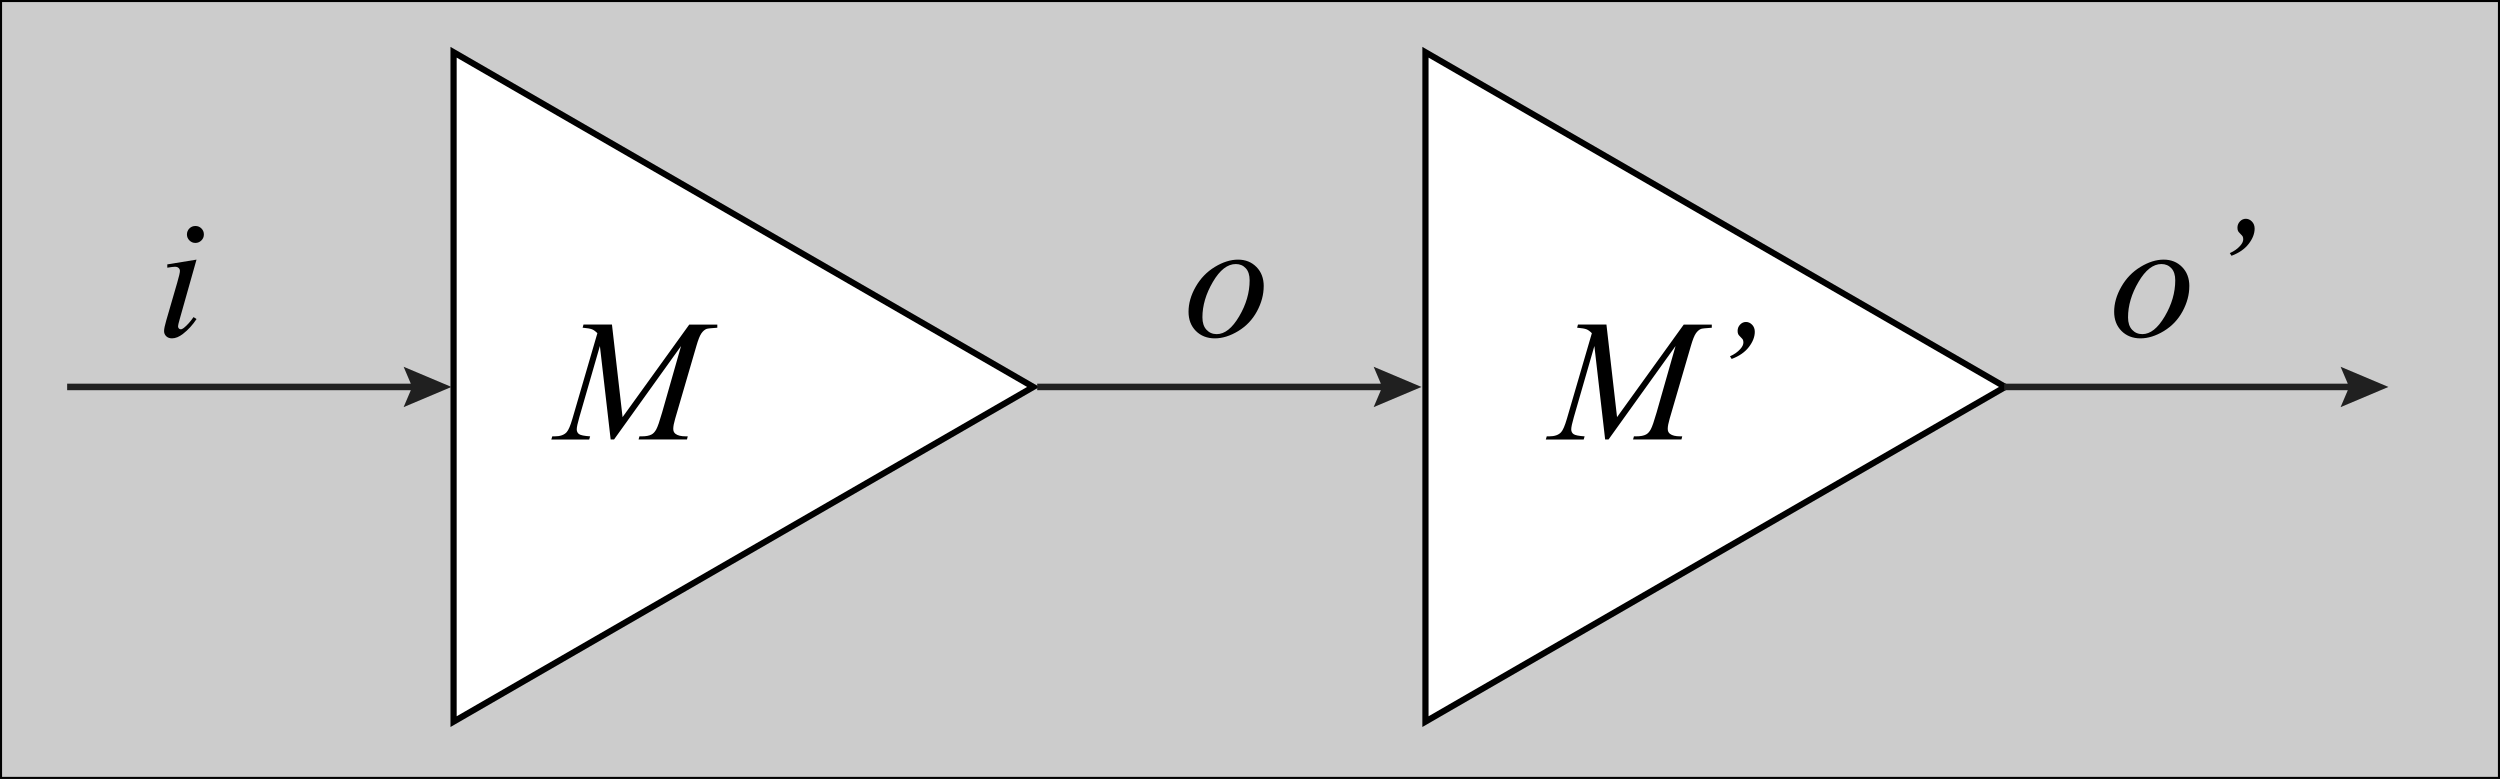 <?xml version="1.0" encoding="UTF-8"?><svg id="Layer_1" xmlns="http://www.w3.org/2000/svg" viewBox="0 0 1210 377"><rect x="0" y="0" width="1210" height="377" fill="#808080" stroke="none"/><defs><style>.cls-1{fill:#fff;}.cls-2{fill:#202020;}.cls-3{fill:#ccc;}</style></defs><g><rect class="cls-3" x=".5" y=".5" width="1209" height="376"/><path d="M1209,1V376H1V1H1209m1-1H0V377H1210V0h0Z"/></g><g><polygon class="cls-1" points="219.53 25.29 500.11 187.28 219.53 349.27 219.53 25.29"/><path d="M221.03,27.89L497.11,187.28,221.03,346.67V27.89m-3-5.2V351.87L503.11,187.28,218.03,22.69h0Z"/></g><g><polygon class="cls-1" points="689.92 25.29 970.5 187.28 689.92 349.27 689.92 25.29"/><path d="M691.42,27.89l276.08,159.39-276.08,159.39V27.89m-3-5.2V351.87l285.08-164.59L688.42,22.69h0Z"/></g><polygon class="cls-2" points="32.5 188.87 198.83 188.87 195.35 197.05 218.5 187.28 195.35 177.51 198.83 185.7 32.5 185.7 32.5 188.87"/><polygon class="cls-2" points="502 188.87 668.33 188.87 664.85 197.05 688 187.28 664.85 177.51 668.33 185.7 502 185.7 502 188.87"/><polygon class="cls-2" points="970 188.87 1136.33 188.87 1132.85 197.05 1156 187.28 1132.85 177.51 1136.33 185.7 970 185.7 970 188.87"/><path d="M296.19,157.1l5.13,44.79,32.28-44.79h13.58v1.52c-2.95,.19-4.69,.38-5.21,.57-.9,.36-1.73,1.07-2.48,2.13-.75,1.07-1.57,3.12-2.44,6.15l-10.29,35.27c-.6,2.05-.9,3.66-.9,4.84,0,1.07,.37,1.87,1.11,2.42,1.04,.79,2.68,1.19,4.92,1.19h.98l-.37,1.52h-23.42l.41-1.52h1.11c2.08,0,3.66-.3,4.76-.9,.85-.44,1.61-1.26,2.28-2.48,.67-1.22,1.61-3.92,2.81-8.1l9.19-32.24-32.44,45.24h-1.64l-5.21-45.24-9.93,34.41c-.85,2.93-1.27,4.9-1.27,5.91s.37,1.78,1.11,2.32,2.53,.9,5.37,1.09l-.45,1.52h-18.33l.45-1.52h1.11c2.71,0,4.66-.68,5.87-2.05,.88-.98,1.79-3.12,2.75-6.4l12.1-41.47c-.9-.93-1.76-1.56-2.58-1.89s-2.34-.59-4.55-.78l.41-1.52h13.82Z"/><g><path d="M777.52,157.1l5.13,44.79,32.28-44.79h13.58v1.52c-2.95,.19-4.69,.38-5.21,.57-.9,.36-1.73,1.07-2.48,2.13-.75,1.07-1.57,3.12-2.44,6.15l-10.29,35.27c-.6,2.05-.9,3.66-.9,4.84,0,1.07,.37,1.87,1.11,2.42,1.04,.79,2.68,1.19,4.92,1.19h.98l-.37,1.52h-23.42l.41-1.52h1.11c2.08,0,3.66-.3,4.76-.9,.85-.44,1.61-1.26,2.28-2.48,.67-1.22,1.61-3.92,2.81-8.1l9.19-32.24-32.44,45.24h-1.64l-5.21-45.24-9.93,34.41c-.85,2.93-1.27,4.9-1.27,5.91s.37,1.78,1.11,2.32,2.53,.9,5.37,1.09l-.45,1.52h-18.33l.45-1.52h1.11c2.71,0,4.66-.68,5.87-2.05,.88-.98,1.79-3.12,2.75-6.4l12.1-41.47c-.9-.93-1.76-1.56-2.58-1.89s-2.34-.59-4.55-.78l.41-1.52h13.82Z"/><path d="M837.32,172.44c2.05-.9,3.72-2.08,5-3.53,.98-1.09,1.48-2.13,1.48-3.12,0-.52-.08-.98-.25-1.39-.11-.22-.49-.66-1.15-1.31s-1.03-1.11-1.11-1.35c-.19-.44-.29-.97-.29-1.6,0-1.18,.4-2.19,1.21-3.04,.81-.85,1.76-1.27,2.85-1.27s2.11,.45,2.97,1.35,1.29,2.04,1.29,3.4c0,2.43-.96,4.9-2.87,7.38-1.91,2.49-4.69,4.42-8.33,5.78l-.82-1.31Z"/></g><path d="M95.11,125.66l-8.12,28.75c-.55,1.94-.82,3.1-.82,3.49,0,.44,.13,.79,.39,1.07,.26,.27,.57,.41,.92,.41,.41,0,.9-.22,1.48-.66,1.56-1.23,3.13-2.98,4.72-5.25l1.44,.94c-1.86,2.84-4.05,5.24-6.56,7.18-1.86,1.45-3.64,2.17-5.33,2.17-1.12,0-2.04-.33-2.75-1-.71-.67-1.07-1.51-1.07-2.52s.34-2.69,1.03-5.04l5.33-18.38c.88-3.01,1.31-4.89,1.31-5.66,0-.6-.21-1.09-.64-1.48-.42-.38-1-.57-1.74-.57-.6,0-1.85,.15-3.73,.45v-1.6l14.15-2.3Zm-.53-16.28c1.15,0,2.12,.4,2.91,1.19,.79,.79,1.19,1.76,1.19,2.91s-.4,2.09-1.21,2.89-1.77,1.21-2.89,1.21-2.09-.4-2.89-1.21c-.81-.81-1.21-1.77-1.21-2.89s.4-2.12,1.19-2.91,1.76-1.19,2.91-1.19Z"/><path d="M611.63,138.5c0,4.1-1.09,8.16-3.26,12.18s-5.2,7.21-9.08,9.56c-3.88,2.35-7.66,3.53-11.32,3.53s-6.8-1.2-9.17-3.59c-2.37-2.39-3.55-5.49-3.55-9.29,0-4.02,1.15-8.05,3.47-12.1,2.31-4.05,5.4-7.25,9.27-9.6,3.87-2.35,7.61-3.53,11.22-3.53s6.58,1.19,8.92,3.57,3.51,5.47,3.51,9.27Zm-6.81-2.83c0-2.54-.62-4.49-1.87-5.84s-2.85-2.03-4.82-2.03c-4.02,0-7.72,2.88-11.09,8.63-3.38,5.76-5.07,11.48-5.07,17.17,0,2.6,.66,4.6,1.97,6.01,1.31,1.41,2.97,2.11,4.96,2.11,3.86,0,7.47-2.86,10.85-8.59,3.38-5.73,5.07-11.55,5.07-17.45Z"/><g><path d="M1059.63,138.5c0,4.1-1.09,8.16-3.26,12.18s-5.2,7.21-9.08,9.56c-3.88,2.35-7.66,3.53-11.32,3.53s-6.8-1.2-9.17-3.59c-2.37-2.39-3.55-5.49-3.55-9.29,0-4.02,1.16-8.05,3.47-12.1,2.31-4.05,5.4-7.25,9.27-9.6,3.87-2.35,7.61-3.53,11.22-3.53s6.58,1.19,8.92,3.57,3.51,5.47,3.51,9.27Zm-6.81-2.83c0-2.54-.62-4.49-1.87-5.84s-2.85-2.03-4.82-2.03c-4.02,0-7.72,2.88-11.09,8.63-3.38,5.76-5.07,11.48-5.07,17.17,0,2.6,.66,4.6,1.97,6.01,1.31,1.41,2.97,2.11,4.96,2.11,3.86,0,7.47-2.86,10.85-8.59,3.38-5.73,5.07-11.55,5.07-17.45Z"/><path d="M1079.24,122.5c2.05-.9,3.72-2.08,5-3.53,.98-1.09,1.48-2.13,1.48-3.12,0-.52-.08-.98-.25-1.39-.11-.22-.49-.66-1.15-1.31s-1.03-1.11-1.11-1.35c-.19-.44-.29-.97-.29-1.6,0-1.18,.4-2.19,1.21-3.04,.81-.85,1.76-1.27,2.85-1.27s2.11,.45,2.97,1.35,1.29,2.04,1.29,3.4c0,2.43-.96,4.9-2.87,7.38-1.91,2.49-4.69,4.42-8.33,5.78l-.82-1.31Z"/></g></svg>